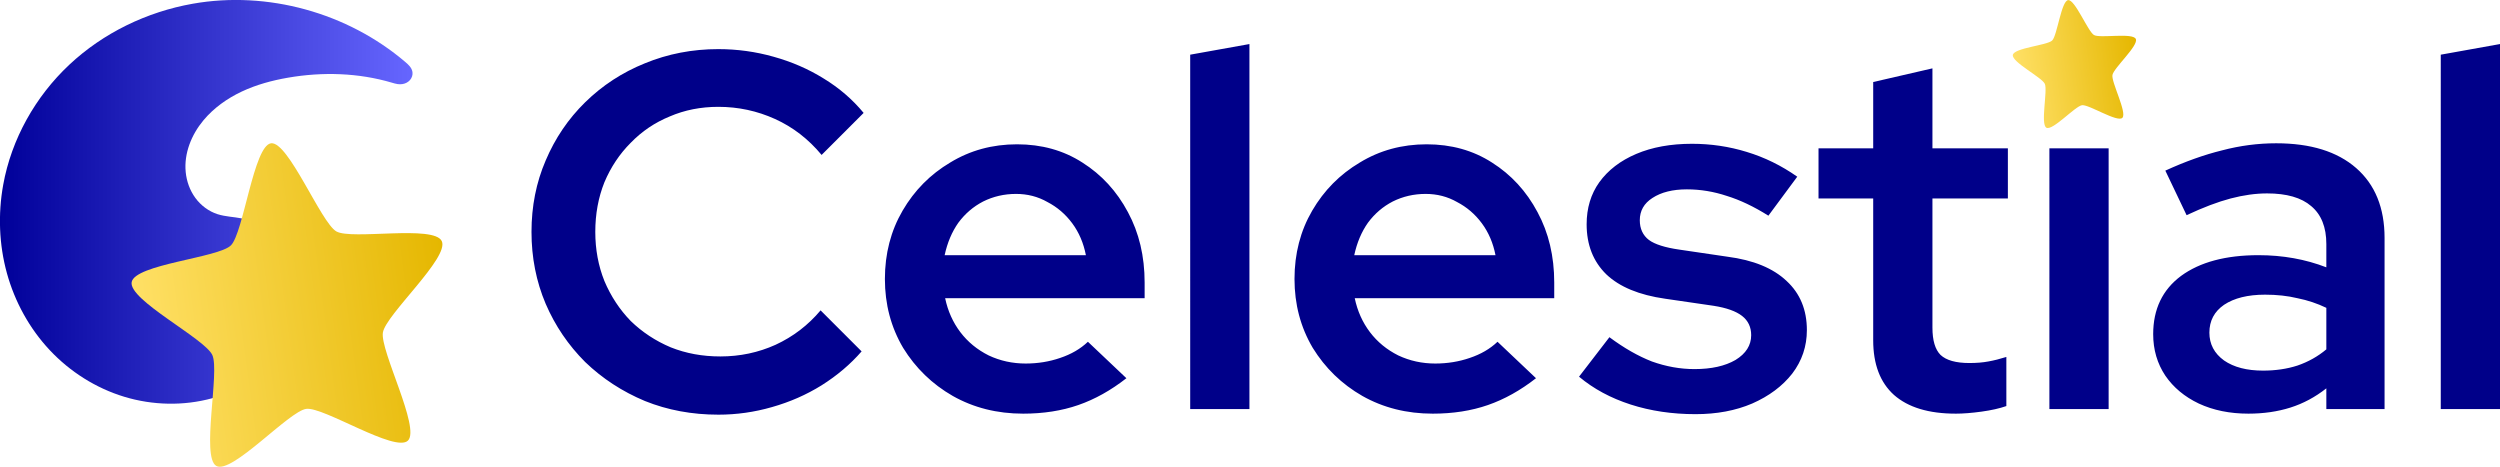 <?xml version="1.0" encoding="UTF-8" standalone="no"?>
<!-- Created with Inkscape (http://www.inkscape.org/) -->

<svg
   width="4800"
   height="896.187"
   viewBox="0 0 1270 237.116"
   version="1.1"
   id="svg1"
   inkscape:version="1.4.2 (ebf0e940d0, 2025-05-08)"
   sodipodi:docname="Celestial-side.svg"
   inkscape:export-filename="Celestial-full.png"
   inkscape:export-xdpi="96"
   inkscape:export-ydpi="96"
   xmlns:inkscape="http://www.inkscape.org/namespaces/inkscape"
   xmlns:sodipodi="http://sodipodi.sourceforge.net/DTD/sodipodi-0.dtd"
   xmlns:xlink="http://www.w3.org/1999/xlink"
   xmlns="http://www.w3.org/2000/svg"
   xmlns:svg="http://www.w3.org/2000/svg">
  <sodipodi:namedview
     id="namedview1"
     pagecolor="#ffffff"
     bordercolor="#000000"
     borderopacity="0.25"
     inkscape:showpageshadow="2"
     inkscape:pageopacity="0.0"
     inkscape:pagecheckerboard="0"
     inkscape:deskcolor="#d1d1d1"
     inkscape:document-units="mm"
     inkscape:zoom="0.50394254"
     inkscape:cx="1487.2727"
     inkscape:cy="375.04276"
     inkscape:window-width="1920"
     inkscape:window-height="1011"
     inkscape:window-x="0"
     inkscape:window-y="0"
     inkscape:window-maximized="1"
     inkscape:current-layer="svg1" />
  <defs
     id="defs1">
    <linearGradient
       id="linearGradient3"
       inkscape:collect="always">
      <stop
         style="stop-color:#000099;stop-opacity:1;"
         offset="0"
         id="stop3" />
      <stop
         style="stop-color:#6666ff;stop-opacity:1;"
         offset="1"
         id="stop4" />
    </linearGradient>
    <inkscape:path-effect
       effect="spiro"
       id="path-effect3"
       is_visible="true"
       lpeversion="1" />
    <inkscape:path-effect
       effect="spiro"
       id="path-effect2"
       is_visible="true"
       lpeversion="1" />
    <linearGradient
       id="linearGradient1"
       inkscape:collect="always">
      <stop
         style="stop-color:#ffe066;stop-opacity:1;"
         offset="0"
         id="stop1" />
      <stop
         style="stop-color:#e5b700;stop-opacity:1;"
         offset="1"
         id="stop2" />
    </linearGradient>
    <linearGradient
       inkscape:collect="always"
       xlink:href="#linearGradient1"
       id="linearGradient2"
       x1="4.843"
       y1="129.116"
       x2="281.144"
       y2="129.116"
       gradientUnits="userSpaceOnUse" />
    <linearGradient
       inkscape:collect="always"
       xlink:href="#linearGradient3"
       id="linearGradient4"
       x1="55.268"
       y1="127.937"
       x2="270.695"
       y2="127.937"
       gradientUnits="userSpaceOnUse" />
    <linearGradient
       inkscape:collect="always"
       xlink:href="#linearGradient1"
       id="linearGradient5"
       gradientUnits="userSpaceOnUse"
       x1="4.843"
       y1="129.116"
       x2="281.144"
       y2="129.116" />
  </defs>
  <path
     style="opacity:1;fill:url(#linearGradient4);fill-opacity:1;stroke-width:0.265"
     d="m 181.43,136.573 c -4.158,-0.82 -8.473,-0.894 -12.511,-2.181 -4.648,-1.481 -8.736,-4.559 -11.62,-8.492 -2.885,-3.934 -4.58,-8.693 -5.051,-13.548 -0.942,-9.71 3.005,-19.469 9.248,-26.965 5.39,-6.472 12.427,-11.461 20.049,-15.044 7.622,-3.582 15.831,-5.797 24.13,-7.231 17.981,-3.108 36.701,-2.567 54.201,2.599 0.98,0.289 1.96,0.594 2.97,0.743 0.86,0.127 1.74,0.139 2.599,0 1.493,-0.242 2.924,-0.964 3.916,-2.106 0.992,-1.142 1.512,-2.71 1.281,-4.205 -0.166,-1.076 -0.7,-2.069 -1.38,-2.919 -0.68,-0.85 -1.505,-1.572 -2.333,-2.278 C 236.776,29.215 194.958,17.6 155.925,24.503 132.005,28.732 109.22,39.722 91.498,56.334 73.775,72.946 61.263,95.187 56.958,119.093 c -2.746,15.248 -2.176,31.116 1.935,46.055 4.111,14.938 11.781,28.919 22.383,40.217 10.602,11.299 24.134,19.872 38.964,24.36 14.829,4.487 30.925,4.844 45.866,0.743 10.543,-2.894 20.547,-8.024 28.601,-15.418 8.054,-7.394 14.092,-17.1 16.513,-27.762 2.421,-10.662 1.095,-22.248 -4.256,-31.783 -5.351,-9.534 -14.807,-16.817 -25.533,-18.933 z"
     id="path2"
     inkscape:path-effect="#path-effect3"
     inkscape:original-d="m 181.42965,136.57323 c 2.56156,-31.07684 -8.46435,-1.20632 -12.5109,-2.18073 -4.04655,-0.97441 -5.1962,-32.79375 -7.4237,-49.005001 -2.2275,-16.211251 30.07082,-14.849999 44.17875,-22.275001 14.10794,-7.424999 35.88663,1.7325 54.2012,2.598751 18.31455,0.866251 2.10375,0.495001 2.97,0.7425 0.86625,0.247499 1.60875,0 2.59875,0 0.99,0 3.2175,-4.455001 5.19751,-6.311249 1.97998,-1.85625 -2.35128,-3.2175 -3.7125,-5.197501 C 265.5675,52.965 192.92625,34.65 155.925,24.5025 118.92375,14.355 89.875182,87.537104 56.957682,119.09335 c -32.917499,31.55625 72.960358,74.27597 109.147498,111.375 36.18715,37.09903 5.09321,-0.44307 15.32447,-93.89512 z"
     transform="matrix(0.973,0,0,0.973,-53.802,-21.946)" />
  <g
     inkscape:label="Layer 1"
     inkscape:groupmode="layer"
     id="layer1"
     transform="translate(300,-30)">
    <path
       sodipodi:type="star"
       style="opacity:1;fill:url(#linearGradient2);stroke-width:0.265"
       id="path1"
       inkscape:flatsided="false"
       sodipodi:sides="5"
       sodipodi:cx="142.875"
       sodipodi:cy="142.875"
       sodipodi:r1="145.26054"
       sodipodi:r2="79.893295"
       sodipodi:arg1="0.94510898"
       sodipodi:arg2="1.5734275"
       inkscape:rounded="0.165"
       inkscape:randomized="0"
       d="m 227.947,260.618 c -12.479,9.016 -69.888,-37.809 -85.283,-37.849 -15.395,-0.041 -73.05,46.482 -85.481,37.4 -12.431,-9.082 14.362,-78.151 9.643,-92.805 C 62.108,152.709 0.047,112.253 4.843,97.624 9.638,82.995 83.606,87.133 96.085,78.117 108.564,69.1 127.862,-2.426 143.257,-2.385 c 15.395,0.041 34.317,71.667 46.748,80.749 12.431,9.082 86.42,5.333 91.139,19.987 4.719,14.654 -57.555,54.783 -62.351,69.413 -4.796,14.629 21.633,83.838 9.155,92.854 z"
       inkscape:transform-center-x="5.2365152"
       inkscape:transform-center-y="-3.2409397"
       transform="matrix(0.57,-0.077,0.081,0.599,-243.788,115.249)" />
  </g>
  <path
     style="font-weight:bold;font-size:63.5px;font-family:'Red Hat Display';-inkscape-font-specification:'Red Hat Display Bold';fill:#000089;stroke-width:1.072"
     d="m 364.907,210.65 c -13.374,0 -25.806,-2.315 -37.294,-6.944 -11.488,-4.801 -21.605,-11.403 -30.35,-19.805 -8.573,-8.573 -15.261,-18.433 -20.062,-29.578 C 272.401,143.006 270,130.832 270,117.8 c 0,-13.032 2.401,-25.12 7.202,-36.265 4.801,-11.317 11.488,-21.176 20.062,-29.578 8.745,-8.573 18.861,-15.175 30.35,-19.805 11.66,-4.801 24.091,-7.202 37.294,-7.202 9.602,0 18.947,1.286 28.035,3.858 9.259,2.572 17.747,6.259 25.463,11.06 7.888,4.801 14.661,10.631 20.319,17.49 L 417.377,78.706 c -6.687,-8.059 -14.575,-14.146 -23.663,-18.261 -9.088,-4.115 -18.69,-6.173 -28.807,-6.173 -8.916,0 -17.147,1.629 -24.691,4.887 -7.545,3.086 -14.146,7.545 -19.805,13.374 -5.658,5.658 -10.117,12.346 -13.374,20.062 -3.086,7.716 -4.63,16.118 -4.63,25.206 0,8.916 1.543,17.233 4.63,24.949 3.258,7.716 7.716,14.489 13.374,20.319 5.83,5.658 12.603,10.117 20.319,13.374 7.716,3.086 16.118,4.63 25.206,4.63 9.945,0 19.29,-1.972 28.035,-5.916 8.916,-4.115 16.547,-9.945 22.891,-17.49 l 20.833,20.833 c -5.658,6.516 -12.431,12.26 -20.319,17.233 -7.716,4.801 -16.118,8.488 -25.206,11.06 -8.916,2.572 -18.004,3.858 -27.263,3.858 z m 154.836,-0.514 c -13.203,0 -25.12,-3.001 -35.751,-9.002 -10.46,-6.001 -18.861,-14.146 -25.206,-24.434 -6.173,-10.46 -9.259,-22.119 -9.259,-34.979 0,-12.86 3.001,-24.434 9.002,-34.722 6.001,-10.288 14.06,-18.433 24.177,-24.434 10.117,-6.173 21.433,-9.259 33.951,-9.259 12.517,0 23.577,3.086 33.179,9.259 9.774,6.173 17.49,14.575 23.148,25.206 5.658,10.46 8.488,22.377 8.488,35.751 v 7.973 h -101.338 c 1.372,6.516 3.944,12.26 7.716,17.233 3.772,4.973 8.573,8.916 14.403,11.831 5.83,2.743 12.088,4.115 18.776,4.115 6.173,0 12.003,-0.943 17.49,-2.829 5.658,-1.886 10.374,-4.63 14.146,-8.23 l 19.547,18.519 c -7.888,6.173 -16.032,10.717 -24.434,13.632 -8.402,2.915 -17.747,4.372 -28.035,4.372 z m -39.866,-80.504 h 71.759 c -1.2,-6.173 -3.515,-11.574 -6.944,-16.204 -3.429,-4.63 -7.63,-8.23 -12.603,-10.802 -4.801,-2.743 -10.117,-4.115 -15.947,-4.115 -6.001,0 -11.574,1.286 -16.718,3.858 -4.973,2.572 -9.174,6.173 -12.603,10.802 -3.258,4.63 -5.573,10.117 -6.944,16.461 z m 124.743,78.189 V 27.78 l 30.093,-5.401 V 207.821 Z m 123.2,2.315 c -13.203,0 -25.12,-3.001 -35.751,-9.002 -10.46,-6.001 -18.861,-14.146 -25.206,-24.434 -6.173,-10.46 -9.259,-22.119 -9.259,-34.979 0,-12.86 3.001,-24.434 9.002,-34.722 6.001,-10.288 14.06,-18.433 24.177,-24.434 10.117,-6.173 21.433,-9.259 33.951,-9.259 12.517,0 23.577,3.086 33.179,9.259 9.774,6.173 17.49,14.575 23.148,25.206 5.658,10.46 8.488,22.377 8.488,35.751 v 7.973 H 688.21 c 1.372,6.516 3.944,12.26 7.716,17.233 3.772,4.973 8.573,8.916 14.403,11.831 5.83,2.743 12.088,4.115 18.776,4.115 6.173,0 12.003,-0.943 17.49,-2.829 5.658,-1.886 10.374,-4.63 14.146,-8.23 l 19.547,18.519 c -7.888,6.173 -16.032,10.717 -24.434,13.632 -8.402,2.915 -17.747,4.372 -28.035,4.372 z m -39.866,-80.504 h 71.759 c -1.2,-6.173 -3.515,-11.574 -6.944,-16.204 -3.429,-4.63 -7.63,-8.23 -12.603,-10.802 -4.801,-2.743 -10.117,-4.115 -15.947,-4.115 -6.001,0 -11.574,1.286 -16.718,3.858 -4.973,2.572 -9.174,6.173 -12.603,10.802 -3.258,4.63 -5.573,10.117 -6.944,16.461 z m 173.354,80.761 c -11.831,0 -22.805,-1.629 -32.922,-4.887 -10.117,-3.258 -18.861,-7.973 -26.235,-14.146 l 15.432,-20.062 c 7.373,5.487 14.575,9.602 21.605,12.346 7.202,2.572 14.403,3.858 21.605,3.858 8.573,0 15.518,-1.543 20.833,-4.63 5.315,-3.258 7.973,-7.459 7.973,-12.603 0,-4.115 -1.543,-7.373 -4.63,-9.774 -3.086,-2.401 -7.888,-4.115 -14.403,-5.144 l -24.691,-3.601 c -13.203,-1.886 -23.148,-6.001 -29.835,-12.346 -6.687,-6.516 -10.031,-15.003 -10.031,-25.463 0,-8.23 2.143,-15.346 6.43,-21.348 4.458,-6.173 10.717,-10.974 18.776,-14.403 8.059,-3.429 17.49,-5.144 28.292,-5.144 9.602,0 18.861,1.372 27.778,4.115 9.088,2.743 17.661,6.944 25.72,12.603 l -14.661,19.805 c -7.373,-4.63 -14.403,-7.973 -21.091,-10.031 -6.687,-2.229 -13.46,-3.344 -20.319,-3.344 -7.202,0 -13.032,1.457 -17.49,4.372 -4.287,2.743 -6.43,6.516 -6.43,11.317 0,4.287 1.543,7.63 4.63,10.031 3.086,2.229 8.23,3.858 15.432,4.887 l 24.434,3.601 c 13.203,1.715 23.234,5.83 30.093,12.346 6.859,6.344 10.288,14.661 10.288,24.949 0,8.23 -2.486,15.604 -7.459,22.119 -4.973,6.344 -11.746,11.403 -20.319,15.175 -8.402,3.601 -18.004,5.401 -28.807,5.401 z m 132.202,-0.257 c -13.717,0 -24.177,-3.172 -31.379,-9.516 -7.03,-6.344 -10.545,-15.604 -10.545,-27.778 V 100.825 H 923.807 V 75.362 h 27.778 V 41.669 l 30.093,-6.944 V 75.362 h 38.323 v 25.463 h -38.323 v 65.586 c 0,6.516 1.372,11.145 4.115,13.889 2.915,2.743 7.802,4.115 14.661,4.115 3.601,0 6.773,-0.257 9.516,-0.772 2.915,-0.514 6.001,-1.286 9.259,-2.315 v 24.949 c -3.429,1.2 -7.63,2.143 -12.603,2.829 -4.973,0.686 -9.345,1.029 -13.117,1.029 z m 47.582,-2.315 V 75.362 h 30.093 v 132.459 z m 101.08,2.315 c -9.431,0 -17.833,-1.715 -25.206,-5.144 -7.202,-3.429 -12.86,-8.145 -16.975,-14.146 -4.115,-6.173 -6.173,-13.203 -6.173,-21.091 0,-12.689 4.715,-22.548 14.146,-29.578 9.602,-7.03 22.72,-10.545 39.352,-10.545 12.346,0 23.834,2.058 34.465,6.173 v -11.831 c 0,-8.573 -2.572,-15.003 -7.716,-19.29 -4.973,-4.287 -12.431,-6.43 -22.377,-6.43 -5.83,0 -12.003,0.857 -18.518,2.572 -6.516,1.715 -13.975,4.544 -22.377,8.488 l -10.803,-22.634 c 10.117,-4.63 19.719,-8.059 28.807,-10.288 9.088,-2.401 18.261,-3.601 27.521,-3.601 17.49,0 31.036,4.201 40.638,12.603 9.602,8.402 14.403,20.233 14.403,35.494 v 86.934 H 1181.78 v -10.545 c -5.658,4.458 -11.745,7.716 -18.261,9.774 -6.516,2.058 -13.632,3.086 -21.348,3.086 z m -19.805,-41.152 c 0,5.83 2.486,10.545 7.459,14.146 4.973,3.429 11.574,5.144 19.805,5.144 6.344,0 12.174,-0.857 17.49,-2.572 5.487,-1.886 10.374,-4.63 14.661,-8.23 v -21.091 c -4.63,-2.229 -9.517,-3.858 -14.661,-4.887 -4.973,-1.2 -10.46,-1.8 -16.461,-1.8 -8.745,0 -15.689,1.715 -20.833,5.144 -4.973,3.429 -7.459,8.145 -7.459,14.146 z m 117.541,38.837 V 27.78 L 1270,22.378 V 207.821 Z"
     id="text1"
     aria-label="Celestial"
     sodipodi:nodetypes="scccscccsccccsscccscccscccccssccsscsccsccscscccssccscsccccccccsccsscsccsccscscccssccscscccsscccscsscccscssccccscsccccsccsscsccccccccccscscccsscccccsccscscscsscccssscccssscsccccscsccccc" />
  <path
     sodipodi:type="star"
     style="fill:url(#linearGradient5);stroke-width:0.265"
     id="path1-6"
     inkscape:flatsided="false"
     sodipodi:sides="5"
     sodipodi:cx="142.875"
     sodipodi:cy="142.875"
     sodipodi:r1="145.26054"
     sodipodi:r2="79.893295"
     sodipodi:arg1="0.94510898"
     sodipodi:arg2="1.5734275"
     inkscape:rounded="0.165"
     inkscape:randomized="0"
     d="m 227.947,260.618 c -12.479,9.016 -69.888,-37.809 -85.283,-37.849 -15.395,-0.041 -73.05,46.482 -85.481,37.4 -12.431,-9.082 14.362,-78.151 9.643,-92.805 C 62.108,152.709 0.047,112.253 4.843,97.624 9.638,82.995 83.606,87.133 96.085,78.117 108.564,69.1 127.862,-2.426 143.257,-2.385 c 15.395,0.041 34.317,71.667 46.748,80.749 12.431,9.082 86.42,5.333 91.139,19.987 4.719,14.654 -57.555,54.783 -62.351,69.413 -4.796,14.629 21.633,83.838 9.155,92.854 z"
     inkscape:transform-center-x="2.0747928"
     inkscape:transform-center-y="-1.2841366"
     transform="matrix(0.226,-0.03,0.032,0.237,1018.303,4.927)" />
</svg>
